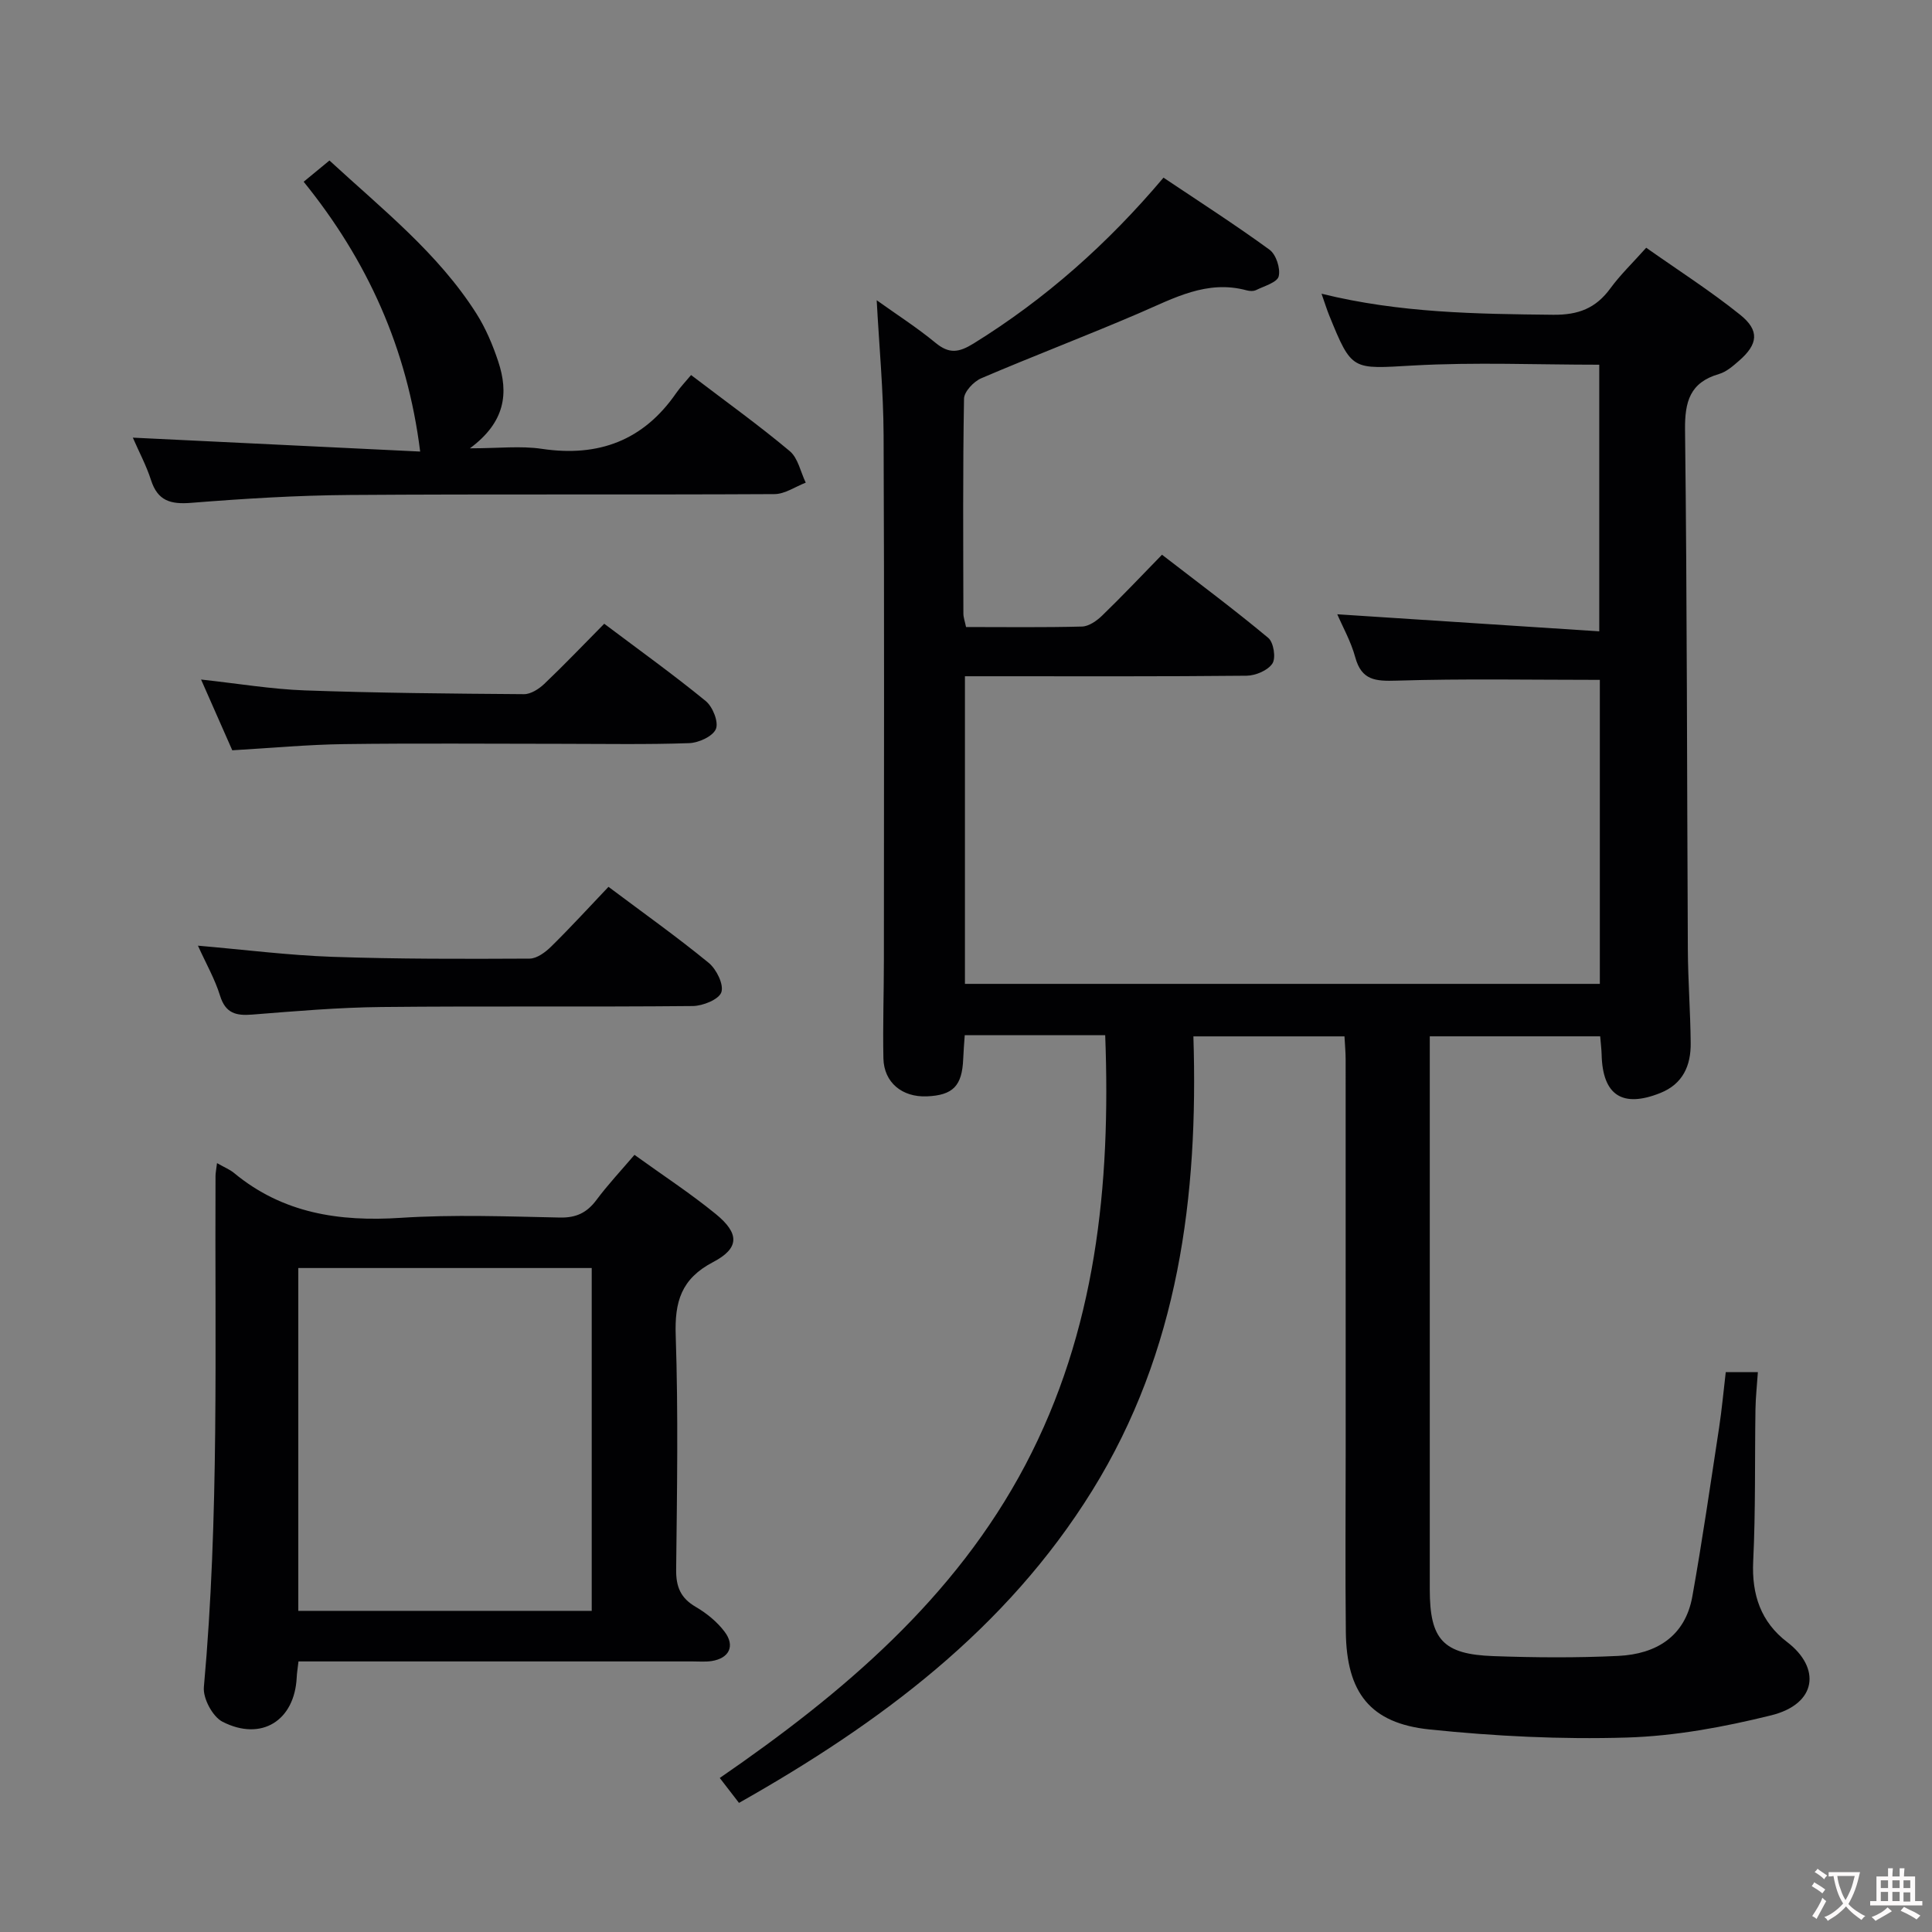 <svg enable-background="new 0 0 400 400" viewBox="0 0 400 400" xmlns="http://www.w3.org/2000/svg"><rect x="0" y="0" width="400" height="400" fill="#808080" stroke="none"/><g fill="#010103"><path d="m228.82 214.33c-9.97 0-19.27 0-29.08 0-.12 1.72-.26 3.33-.32 4.94-.23 5.55-2.11 7.49-7.52 7.72-5.13.21-8.89-2.87-9-7.87-.14-6.83.1-13.66.1-20.49.01-36.16.1-72.32-.06-108.48-.04-9.24-.92-18.48-1.43-27.99 4.13 2.96 8.34 5.65 12.17 8.81 2.82 2.33 4.82 2.04 7.87.16 14.86-9.2 27.74-20.61 39.34-34.35 7.46 5 14.86 9.75 21.95 14.92 1.36.99 2.3 3.87 1.9 5.51-.31 1.26-2.98 2.01-4.67 2.84-.54.27-1.36.23-1.97.06-8.24-2.23-15.09 1.65-22.24 4.72-10.83 4.66-21.87 8.85-32.71 13.49-1.56.67-3.54 2.77-3.56 4.23-.26 14.83-.16 29.66-.13 44.49 0 .79.3 1.58.55 2.78 8.08 0 16.05.11 24.01-.1 1.42-.04 3.04-1.18 4.15-2.25 4.07-3.94 7.96-8.05 12.41-12.62 7.5 5.79 14.91 11.31 22 17.22 1.11.92 1.62 4.15.86 5.3-.94 1.43-3.48 2.51-5.34 2.53-17.5.18-34.99.11-52.49.11-1.82 0-3.64 0-5.83 0v63.69h131.45c0-21.13 0-42.19 0-62.94-14.17 0-28.13-.27-42.06.16-4.37.13-7.27-.03-8.58-4.84-.89-3.27-2.61-6.31-3.72-8.9 18.03 1.17 35.85 2.34 54.24 3.53 0-19.13 0-37.14 0-55.2-12.91 0-25.72-.55-38.46.16-12.76.71-12.73 1.26-17.48-10.44-.48-1.19-.86-2.43-1.56-4.42 16.18 4 32.06 4.19 47.98 4.36 5.22.05 8.82-1.36 11.82-5.47 2.05-2.8 4.59-5.24 7.42-8.41 6.59 4.65 13.29 8.93 19.45 13.88 4.08 3.27 3.7 6.11-.24 9.53-1.24 1.08-2.61 2.29-4.13 2.73-6.02 1.76-7.11 5.69-7.04 11.6.43 35.82.39 71.64.58 107.47.03 6.48.53 12.96.59 19.45.05 4.64-1.59 8.46-6.28 10.34-7.86 3.15-11.96.47-12.16-7.95-.03-1.14-.18-2.28-.3-3.78-11.71 0-23.24 0-35.28 0v5.04c0 36.49-.01 72.99 0 109.48 0 10.36 2.73 13.43 13.16 13.8 8.61.31 17.26.37 25.86-.04 7.85-.38 13.87-4.01 15.35-12.36 2.07-11.59 3.75-23.25 5.53-34.89.57-3.75.91-7.53 1.38-11.51h6.65c-.17 2.6-.46 5.15-.5 7.7-.16 10.49.04 21-.47 31.48-.33 6.91 1.6 12.57 7.03 16.71 7 5.34 6.22 12.82-3.34 15.18-9.76 2.41-19.86 4.29-29.87 4.59-13.58.41-27.27-.27-40.8-1.67-12.35-1.27-17.22-7.65-17.36-20.22-.14-12.66-.03-25.33-.03-37.99 0-26.83 0-53.66-.01-80.49 0-1.47-.14-2.95-.24-4.8-10.27 0-20.34 0-31.28 0 1.04 32.99-3.02 65.13-20.94 94.03-17.82 28.74-43.9 48.14-73.14 64.67-1.24-1.61-2.42-3.14-3.98-5.16 25.5-17.55 48.68-37.17 63.26-64.79 14.6-27.72 17.72-57.76 16.54-88.99z"/><path d="m44.93 240.81c1.56.89 2.65 1.32 3.51 2.03 10.1 8.37 21.77 10.13 34.51 9.3 10.95-.71 21.99-.29 32.98-.06 3.37.07 5.58-1 7.55-3.63 2.37-3.18 5.1-6.09 7.88-9.35 5.85 4.22 11.56 7.95 16.82 12.24 4.93 4.02 4.97 7.08-.54 9.96-6.62 3.47-7.98 8.21-7.74 15.2.54 16.15.27 32.32.09 48.48-.04 3.57.93 5.89 4.06 7.71 2.24 1.31 4.42 3.08 5.97 5.14 2.23 2.95.95 5.5-2.67 6.07-1.3.2-2.66.08-3.99.08-25.33 0-50.66 0-75.99 0-1.8 0-3.59 0-5.57 0-.16 1.4-.33 2.37-.37 3.33-.44 8.91-7.29 13.28-15.36 9.16-2.05-1.05-4.08-4.85-3.86-7.18 3.19-35.23 2.25-70.53 2.41-105.81 0-.63.15-1.29.31-2.67zm16.83 92.7h60.75c0-23.96 0-47.5 0-70.98-20.48 0-40.53 0-60.75 0z"/><path d="m143.08 77.65c7.3 5.56 14.06 10.41 20.43 15.75 1.72 1.44 2.24 4.32 3.31 6.53-2.16.83-4.31 2.36-6.48 2.37-29.31.16-58.63-.03-87.94.18-10.95.08-21.92.76-32.84 1.63-4.24.34-6.91-.41-8.29-4.7-.95-2.97-2.45-5.77-3.77-8.8 20.34.98 40.37 1.95 59.49 2.88-2.67-21.42-10.96-39.61-24.12-55.86 1.82-1.5 3.43-2.83 5.34-4.4 10.94 10.09 22.48 19.17 30.43 31.7 1.93 3.05 3.38 6.49 4.52 9.93 2.15 6.5 1.51 12.5-5.87 17.96 5.95 0 10.52-.55 14.91.11 11.72 1.74 21.01-1.72 27.8-11.55.85-1.23 1.9-2.32 3.08-3.73z"/><path d="m125.1 129.14c7.32 5.51 14.34 10.54 21.01 16 1.45 1.18 2.71 4.34 2.11 5.79-.63 1.52-3.56 2.86-5.53 2.93-8.81.31-17.64.14-26.46.14-14.98 0-29.97-.14-44.95.06-7.61.1-15.21.82-23.19 1.28-1.97-4.46-4.07-9.23-6.46-14.65 7.7.84 14.58 2 21.48 2.25 15.12.54 30.25.67 45.38.78 1.4.01 3.08-1.07 4.18-2.11 4.09-3.89 7.99-7.98 12.43-12.47z"/><path d="m40.98 195.79c9.7.84 18.73 1.99 27.8 2.31 13.62.47 27.25.44 40.88.37 1.53-.01 3.31-1.36 4.52-2.56 4.02-3.96 7.83-8.13 11.8-12.3 7.31 5.48 14.21 10.38 20.74 15.73 1.61 1.32 3.17 4.48 2.63 6.09-.5 1.49-3.83 2.84-5.92 2.86-21.46.21-42.93-.02-64.39.2-8.95.09-17.9.86-26.82 1.57-3.37.27-5.53-.27-6.66-3.91-1.06-3.44-2.89-6.62-4.58-10.36z"/></g><path d="m377.9 391.2c-.2.3-.4.5-.6.8-.7-.6-1.4-1-2.2-1.5.2-.3.4-.5.5-.8.6.4 1.4.8 2.3 1.5zm-1.8 6.1c-.2-.2-.5-.4-.9-.6.4-.6.8-1.2 1.2-1.9s.7-1.3.9-1.9c.3.3.5.5.8.7-.7 1.3-1.4 2.6-2 3.7zm2.2-9c-.3.3-.5.5-.6.8-.6-.6-1.3-1.1-2-1.5.3-.3.5-.5.6-.7.6.5 1.3.9 2 1.4zm.3.2v-.9h2 4.5c-.3 1.3-.6 2.5-1 3.6s-.9 2.1-1.4 3c.4.5 1 1 1.6 1.4s1.2.8 1.9 1.1c-.3.2-.5.4-.8.8-.4-.3-1-.7-1.6-1.2s-1.2-1.1-1.6-1.6c-.5.6-1.1 1.1-1.7 1.6s-1.4.9-2.1 1.4c-.1-.3-.3-.5-.7-.8.6-.2 1.2-.5 1.9-1s1.4-1.1 2-1.8c-.5-.8-.9-1.6-1.2-2.5s-.6-2-.8-3.2c-.4.1-.7.1-1 .1zm2.5 2.7c.3 1 .7 1.7 1 2.2.3-.5.6-1.1 1-2s.6-1.9.9-3h-3.2-.4c.1.9.3 1.8.7 2.8z" fill="#fcfafa"/><path d="m396.5 388.5v1.5 3.6h1.5v.9c-.4 0-1 0-1.7 0h-7.9c-.5 0-.9 0-1.2 0v-.9h1.3v-3.5c0-.7 0-1.2 0-1.6h2.4c0-.8 0-1.4 0-1.7h1c0 .3-.1.8-.1 1.7h1.5c0-.8 0-1.4 0-1.7h1c0 .3-.1.9-.1 1.7zm-8.2 9.2c-.2-.3-.5-.5-.8-.8.8-.3 1.4-.6 1.9-.9s1-.7 1.4-1.1c.3.3.6.5.9.8-1.6 1-2.8 1.6-3.4 2zm2.6-6.8v-1.6h-1.5v1.6zm0 2.7v-1.9h-1.5v1.9zm2.4-2.7v-1.6h-1.5v1.6zm0 2.7v-1.9h-1.5v1.9zm.2 2 .7-.8c.4.2.9.5 1.6.8s1.3.7 1.8 1c-.3.3-.5.5-.8.8-.4-.3-1.5-1-3.3-1.8zm2-4.7v-1.6h-1.4v1.6zm0 2.8v-1.9h-1.4v1.9z" fill="#fcfafa"/></svg>